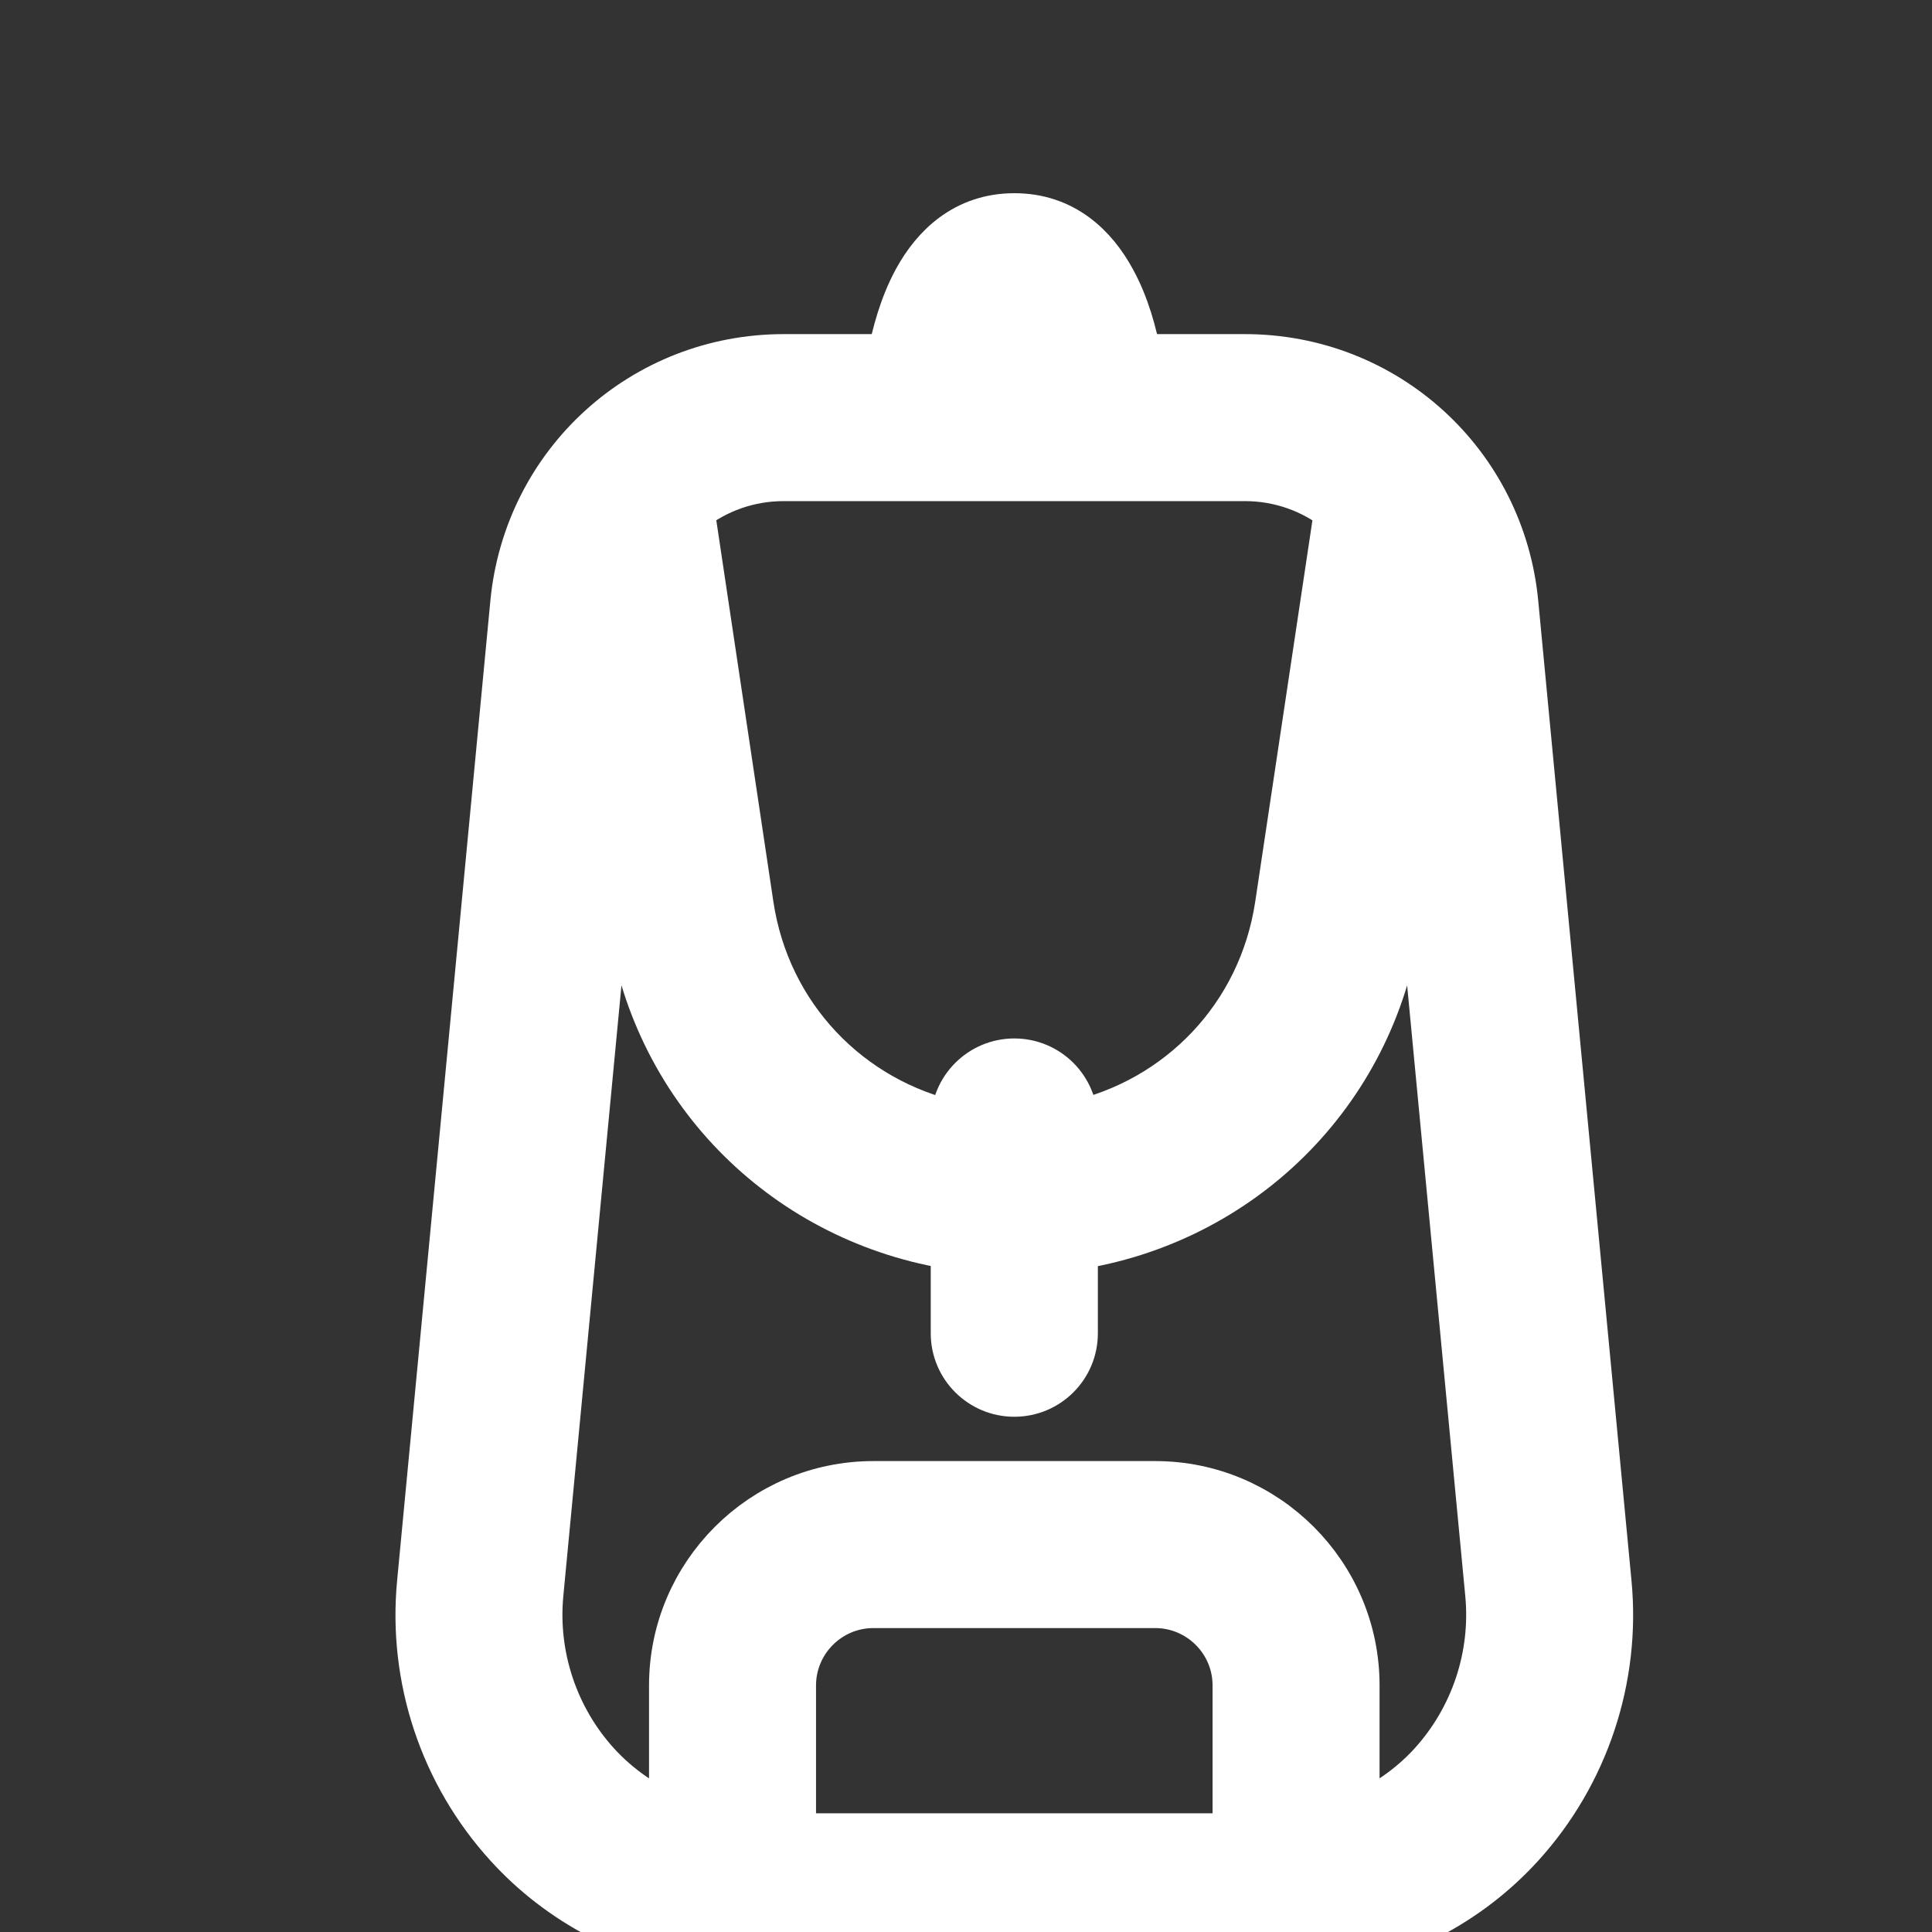 <svg width="16" height="16" viewBox="0 0 16 16" fill="none" xmlns="http://www.w3.org/2000/svg">
<rect x="0" y="0" width="16" height="16" fill="#333333" stroke="none"/>
<g clip-path="url(#clip0)">
<path d="M3.488 13.107C3.412 13.898 3.675 14.688 4.21 15.275C4.647 15.757 5.238 16.056 5.868 16.154C5.922 16.179 5.989 16.2 6.067 16.2H10.733C10.811 16.2 10.878 16.179 10.932 16.154C11.562 16.056 12.153 15.757 12.591 15.275C13.125 14.688 13.388 13.897 13.312 13.107C13.312 13.107 13.312 13.107 13.312 13.107L12.54 4.995L12.54 4.995C12.43 3.84 11.47 2.967 10.309 2.967H9.42C9.383 2.765 9.319 2.529 9.206 2.324C9.057 2.049 8.803 1.8 8.401 1.8C7.998 1.8 7.745 2.049 7.595 2.324C7.483 2.53 7.419 2.765 7.381 2.967H6.491C5.33 2.967 4.37 3.84 4.26 4.995L4.26 4.995L3.488 13.107ZM3.488 13.107L3.687 13.126L3.488 13.107L3.488 13.107ZM10.593 7.497C10.454 8.422 9.772 9.125 8.892 9.32V9.292C8.892 9.02 8.672 8.8 8.4 8.8C8.129 8.8 7.908 9.02 7.908 9.292V9.321C7.03 9.127 6.346 8.423 6.207 7.497L6.207 7.497L5.716 4.216C5.929 4.049 6.198 3.95 6.491 3.95H10.309C10.602 3.95 10.871 4.049 11.085 4.217L10.593 7.497ZM11.863 14.614L11.854 14.624C11.678 14.814 11.463 14.96 11.225 15.06V13.958C11.225 13.044 10.481 12.3 9.567 12.3H7.233C6.319 12.3 5.575 13.044 5.575 13.958V15.061C5.333 14.959 5.115 14.809 4.937 14.614C4.589 14.231 4.417 13.715 4.466 13.2C4.466 13.2 4.466 13.2 4.466 13.2L5.088 6.667L5.235 7.643C5.447 9.054 6.537 10.108 7.908 10.317V11.042C7.908 11.313 8.129 11.533 8.4 11.533C8.672 11.533 8.892 11.313 8.892 11.042V10.318C10.261 10.111 11.354 9.056 11.565 7.643C11.565 7.643 11.565 7.643 11.565 7.643L11.712 6.667L12.334 13.2C12.334 13.2 12.334 13.2 12.334 13.2C12.383 13.716 12.211 14.231 11.863 14.614ZM8.314 2.752C8.314 2.752 8.315 2.752 8.317 2.755C8.315 2.753 8.314 2.752 8.314 2.752ZM8.401 2.945C8.403 2.952 8.405 2.959 8.407 2.967H8.394C8.396 2.959 8.398 2.952 8.401 2.945ZM8.485 2.755C8.487 2.753 8.488 2.752 8.488 2.752C8.488 2.752 8.487 2.753 8.485 2.755ZM10.242 15.217H6.558V13.958C6.558 13.586 6.861 13.283 7.233 13.283H9.567C9.939 13.283 10.242 13.586 10.242 13.958V15.217Z" fill="white" stroke="white" stroke-width="0.4"/>
</g>
<defs>
<clipPath id="clip0">
<rect width="16" height="16" fill="white"/>
</clipPath>
</defs>
</svg>
